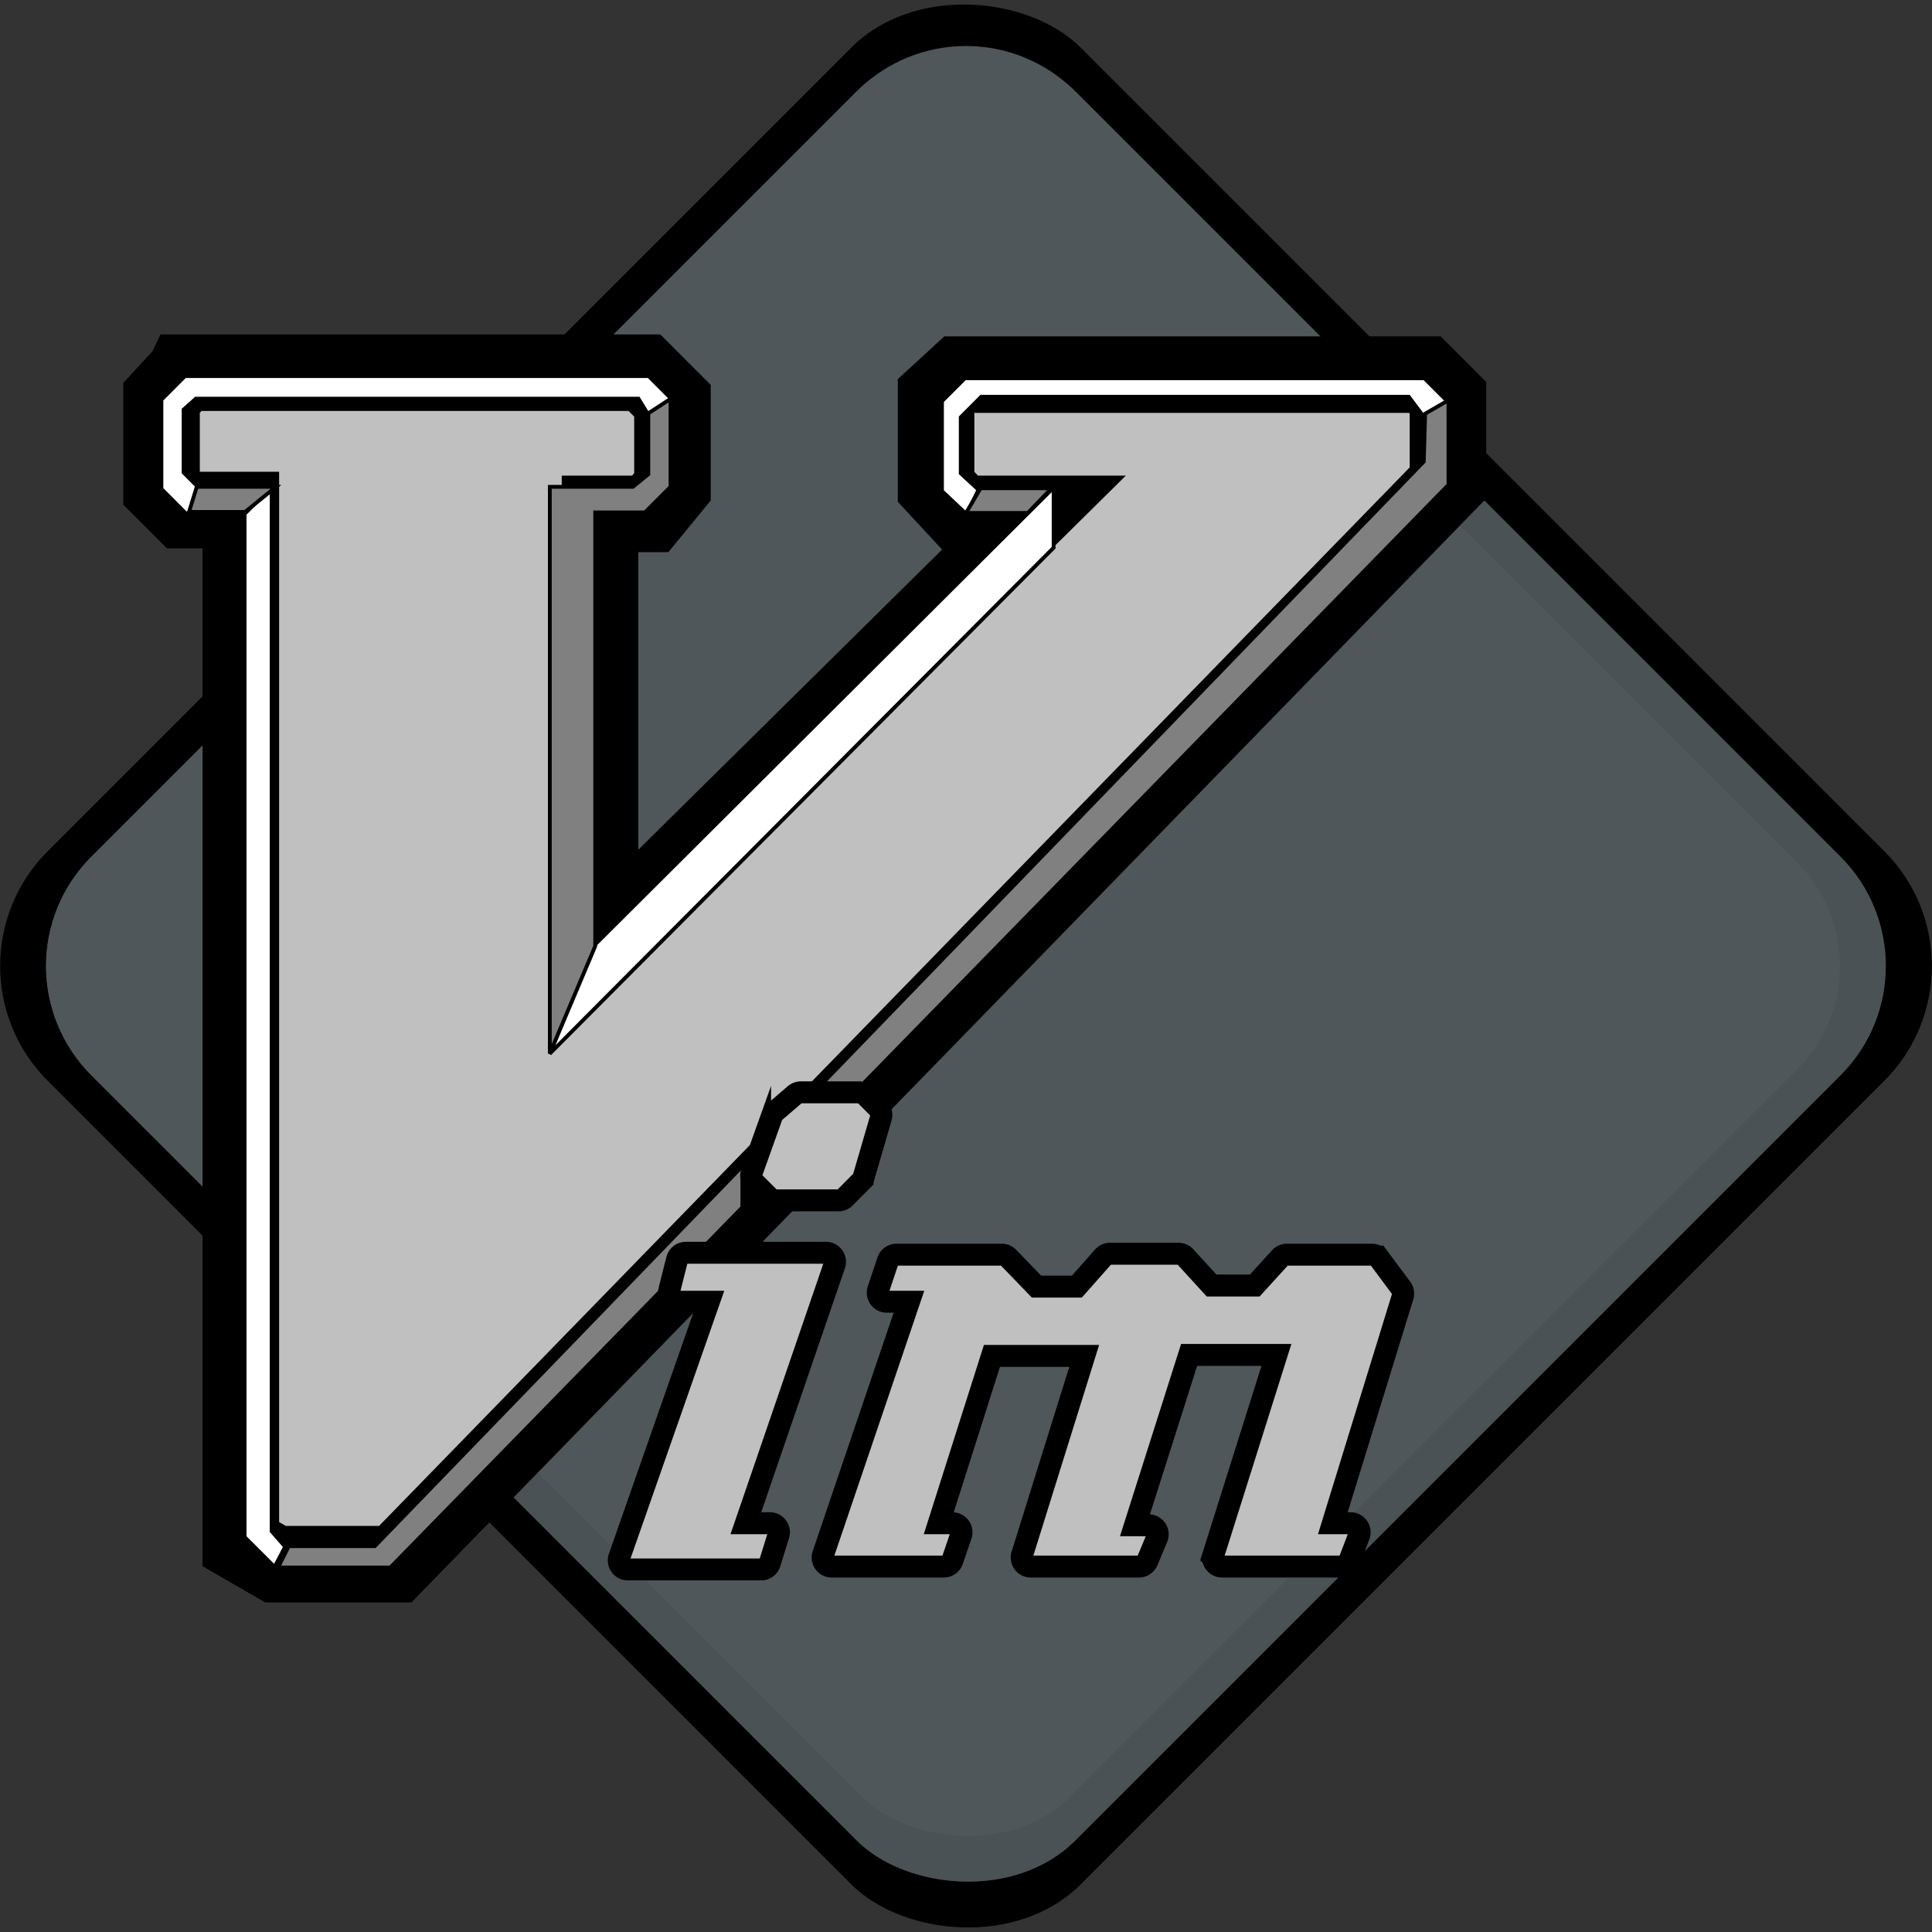 <?xml version="1.0" encoding="UTF-8" standalone="no"?>
<svg
   xmlns:dc="http://purl.org/dc/elements/1.1/"
   xmlns:cc="http://creativecommons.org/ns#"
   xmlns:rdf="http://www.w3.org/1999/02/22-rdf-syntax-ns#"
   xmlns:svg="http://www.w3.org/2000/svg"
   xmlns="http://www.w3.org/2000/svg"
   xmlns:xlink="http://www.w3.org/1999/xlink"
   xmlns:sodipodi="http://sodipodi.sourceforge.net/DTD/sodipodi-0.dtd"
   xmlns:inkscape="http://www.inkscape.org/namespaces/inkscape"
   height="111.093"
   version="1.0"
   width="111.093"
   id="svg65"
   sodipodi:docname="vim.svg"
   inkscape:version="0.92.3 (2405546, 2018-03-11)">
  <rect width="100%" height="100%" fill="#333333" stroke="none"/>
  <sodipodi:namedview
     pagecolor="#ffffff"
     bordercolor="#666666"
     borderopacity="1"
     objecttolerance="10"
     gridtolerance="10"
     guidetolerance="10"
     inkscape:pageopacity="0"
     inkscape:pageshadow="2"
     inkscape:window-width="1328"
     inkscape:window-height="768"
     id="namedview67"
     showgrid="false"
     inkscape:zoom="4.2486927"
     inkscape:cx="0.74410454"
     inkscape:cy="58.775705"
     inkscape:window-x="38"
     inkscape:window-y="0"
     inkscape:window-maximized="1"
     inkscape:current-layer="svg65" />
  <defs
     id="defs15">
    <linearGradient
       id="a"
       gradientTransform="scale(1.006 .994)"
       gradientUnits="userSpaceOnUse"
       x1="45.448"
       x2="45.448"
       y1="92.54"
       y2="7.017">
      <stop
         offset="0"
         id="stop2" />
      <stop
         offset="1"
         stop-opacity=".588"
         id="stop4" />
    </linearGradient>
    <filter
       id="b"
       color-interpolation-filters="sRGB">
      <feGaussianBlur
         stdDeviation="1.71"
         id="feGaussianBlur7" />
    </filter>
    <filter
       id="c"
       color-interpolation-filters="sRGB">
      <feGaussianBlur
         stdDeviation="1.71"
         id="feGaussianBlur10" />
    </filter>
    <linearGradient
       id="d"
       gradientTransform="scale(1.006 .994)"
       gradientUnits="userSpaceOnUse"
       x1="45.448"
       x2="45.448"
       xlink:href="#a"
       y1="92.54"
       y2="7.017" />
    <linearGradient
       id="e"
       gradientTransform="scale(1.006 .994)"
       gradientUnits="userSpaceOnUse"
       x1="45.448"
       x2="45.448"
       xlink:href="#a"
       y1="92.54"
       y2="7.017" />
  </defs>
  <rect
     style="stroke-width:2.645"
     id="rect17"
     y="36.549"
     x="-42.005"
     width="84.011"
     transform="rotate(-45)"
     ry="9.335"
     rx="9.335"
     height="84.011" />
  <rect
     style="fill:#4f575a;stroke-width:2.645;fill-opacity:0.941"
     id="rect19"
     y="38.55"
     x="-40.005"
     width="80.01"
     transform="rotate(-45)"
     ry="8.89"
     rx="8.89"
     height="80.01" />
  <path
     style="fill:#4f575a;stroke-width:2.645;fill-opacity:1"
     inkscape:connector-curvature="0"
     id="path21"
     d="m 55.546,2.645 c -2.272,0 -4.546,0.87 -6.287,2.611 L 5.257,49.259 c -3.483,3.483 -3.483,9.092 0,12.574 L 25.423,81.997 81.997,25.423 61.834,5.257 C 60.092,3.515 57.819,2.645 55.546,2.645 Z" />
  <g
     style="fill:#4f575a;fill-opacity:1"
     id="g25"
     transform="matrix(1.493,-1.493,1.493,1.493,1.8,55.546)">
    <rect
       style="fill:#4f575a;stroke-width:2;fill-opacity:1"
       id="rect23"
       y="0"
       x="0"
       width="36"
       ry="4"
       rx="4"
       height="36" />
  </g>
  <path
     d="m10.623 21.43l26.434 0 1.61 1.613 0 4.949-1.277 1.557-2.888 0 0 24.579 24.879-24.579-4.11 0-1.444-1.557 0-5.227 1.333-1.223 26.767 0 1.333 1.335 0 4.894-60.532 62.171-6.886 0-1.993-1.152 0-59.461-3.338 0-1.222-1.223 0-5.227 1.333-1.446z"
     fill="#c0c0c0"
     stroke="#000"
     stroke-width="4.401"
     id="path29" />
  <path
     d="m37.338 23.946l1.492-.786-1.531-1.534-26.663 0-1.355 1.357 0 5.131 1.502 1.504.717-1.504-.942-.944 0-3.618.707-.629 25.446 0 .628 1.022z"
     fill="#fff"
     stroke="#000"
     stroke-width=".22"
     id="path31" />
  <path
     d="m15.621 27.992l0 60.058.777.89-.61 1.164-1.723-1.72 0-58.834z"
     fill="#fff"
     stroke="#000"
     stroke-width=".22"
     id="path33" />
  <path
     d="m11.314 27.992l-.444 1.446 3.221 0 1.777-1.446-4.554 0z"
     fill="#808080"
     stroke="#000"
     stroke-width=".22"
     id="path35" />
  <path
     d="m55.559 29.616l.707-1.455-1.021-.944 0-3.224 1.178-1.18 24.582 0 .942 1.258 1.335-.944-1.374-1.376-26.428 0-1.315 1.317 0 5.171 1.365 1.288m-21.357 24.828l-2.567 6.237 28.98-29.098 0-3.46-26.413 26.321z"
     fill="#fff"
     stroke="#000"
     stroke-width=".22"
     id="path37" />
  <path
     d="m37.28 23.766l1.277-.834 0 5.06-1.472 1.474-2.86 0 0 24.941-2.61 6.173 0-32.587 4.776 0 .889-.723 0-3.503z"
     fill="#808080"
     stroke="#000"
     stroke-width=".22"
     id="path39" />
  <path
     d="m81.948 23.789l1.341-.776 0 4.865-60.842 62.255-6.459 0 .617-1.228 4.948 0 60.317-62.364z"
     fill="#808080"
     stroke="#000"
     stroke-width=".22"
     id="path41" />
  <path
     d="m60.465 28.076l-1.361 1.418-3.554 0 .833-1.418c.028 0 4.082 0 4.082 0z"
     fill="#808080"
     stroke="#000"
     stroke-width=".22"
     id="path43" />
  <g
     fill="#c0c0c0"
     transform="matrix(.22 0 0 .22 -41.957 -60.137)"
     id="g49">
    <path
       d="m400.031 559.986a1.233 1.233 0 0 0 -.803.297l-5.312 4.562a1.233 1.233 0 0 0 -.357.521l-5.312 14.875a1.233 1.233 0 0 0  .289 1.285l4.062 4.062a1.233 1.233 0 0 0  .871.361l16.406 0a1.233 1.233 0 0 0  .875-.363l4.281-4.312a1.233 1.233 0 0 0  .309-.523l4.562-15.656a1.233 1.233 0 0 0 -.312-1.217l-3.531-3.531A1.233 1.233 0 0 0 415.188 559.986l-15.156 0zm-30.062 41.938a1.233 1.233 0 0 0 -1.195.932l-2.031 8.062a1.233 1.233 0 0 0 1.195 1.533l9.637 0-23.926 68.328a1.233 1.233 0 0 0 1.164 1.641l34.844 0a1.233 1.233 0 0 0 1.178-.867l2.281-7.344A1.233 1.233 0 0 0 391.938 672.611l-7.867 0 23.689-69.055a1.233 1.233 0 0 0 -1.166-1.633l-36.625 0zm110.875.25a1.233 1.233 0 0 0 -.924.416l-7.227 8.178-11.545 0-7.699-7.969a1.233 1.233 0 0 0 -.887-.375l-27.531 0a1.233 1.233 0 0 0 -1.17.842l-2.531 7.562A1.233 1.233 0 0 0 422.5 612.451l7.373 0-22.947 67.59a1.233 1.233 0 0 0 1.168 1.629l29.312 0a1.233 1.233 0 0 0 1.166-.834l2.25-6.594A1.233 1.233 0 0 0 439.656 672.611l-5.127 0 14.623-46.004 26.482 0-16.688 53.463A1.233 1.233 0 0 0 460.125 681.67l28.281 0a1.233 1.233 0 0 0 1.139-.758l2.531-6.062A1.233 1.233 0 0 0 490.938 673.143l-5.127 0 14.873-46.785 25.197 0-16.932 53.709A1.233 1.233 0 0 0 510.125 681.67l31.062 0a1.233 1.233 0 0 0 1.15-.791l2.531-6.594A1.233 1.233 0 0 0 543.719 672.611l-6.174 0 18.727-60.779a1.233 1.233 0 0 0 -.189-1.1l-5.812-7.812a1.233 1.233 0 0 0 -.988-.496l-22.219 0a1.233 1.233 0 0 0 -.912.402l-6.977 7.66-12.287 0-7.227-7.912A1.233 1.233 0 0 0 498.75 602.174l-17.906 0z"
       fill="#c0c0c0"
       stroke="#000"
       stroke-miterlimit="10"
       stroke-width="8"
       id="path45" />
    <path
       d="m400.031 561.219l-5.312 4.562-5.312 14.875 4.062 4.062 16.406 0 4.281-4.312 4.562-15.656-3.531-3.531-15.156 0zm-30.062 41.938l-2.031 8.062 11.375 0-24.5 69.969 34.844 0 2.281-7.344-9.594 0 24.25-70.688-36.625 0zm110.875.25L473.25 612l-12.625 0-8.062-8.344-27.531 0-2.531 7.562 9.094 0-23.5 69.219 29.312 0 2.25-6.594-6.812 0 15.406-48.469 29.062 0-17.188 55.062 28.281 0 2.531-6.062-6.812 0 15.656-49.25 27.781 0-17.438 55.312 31.062 0 2.531-6.594-7.844 0 19.219-62.375-5.812-7.812-22.219 0-7.344 8.062-13.375 0-7.594-8.312-17.906 0z"
       fill="#c0c0c0"
       stroke="#000"
       stroke-miterlimit="10"
       id="path47" />
  </g>
  <g
     display="none"
     transform="translate(-6 7.546)"
     id="g53">
    <rect
       fill="url(#e)"
       filter="url(#b)"
       height="85"
       opacity=".9"
       rx="6"
       ry="6"
       width="86"
       x="5"
       y="7"
       id="rect51" />
  </g>
  <g
     transform="matrix(1.248 -1.248 1.248 1.248 -2.917 55.547)"
     id="g55" />
  <g
     display="none"
     transform="translate(-375.907 -86.756)"
     id="g59">
    <rect
       fill="url(#d)"
       filter="url(#c)"
       height="85"
       opacity=".9"
       rx="6"
       ry="6"
       width="86"
       x="5"
       y="7"
       id="rect57" />
  </g>
  <g
     transform="matrix(1.248 -1.248 1.248 1.248 -372.824 -38.756)"
     id="g61" />
  <g
     fill="#c0c0c0"
     stroke="#000"
     stroke-width="2.107"
     transform="matrix(1.248 0 0 .945 -391.828 -86.635)"
     id="g63" />
</svg>
